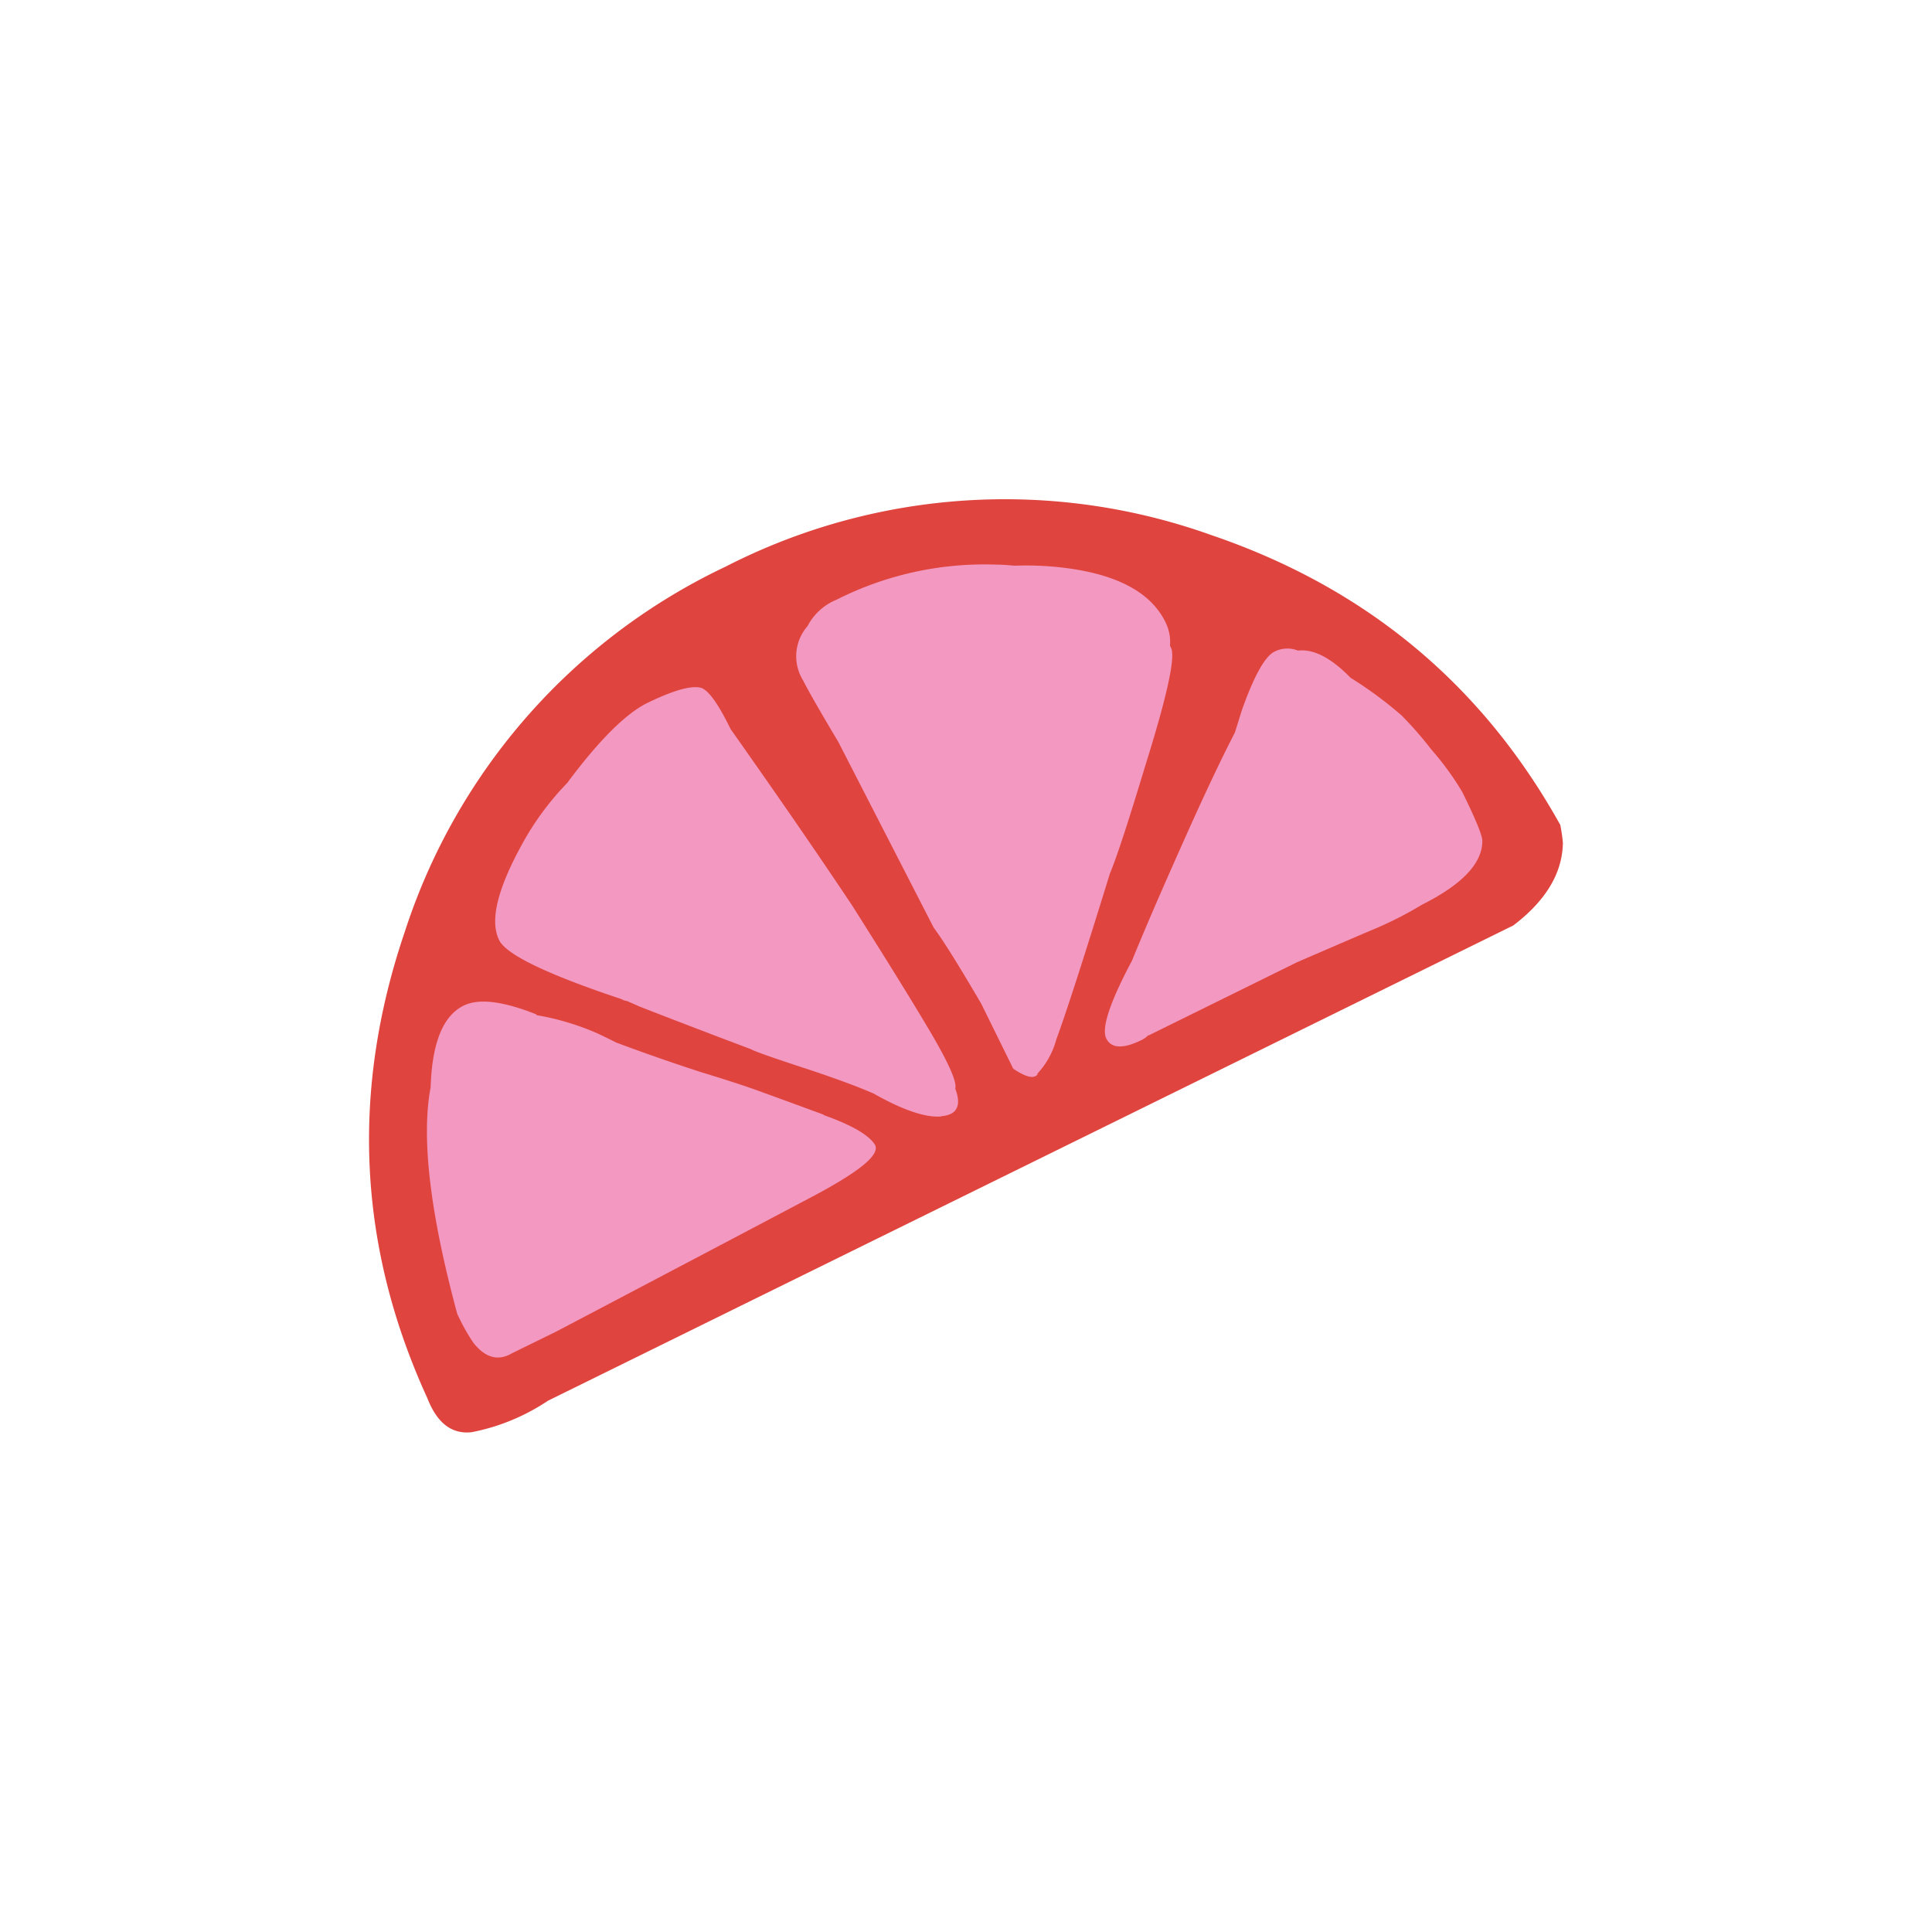 <svg id="Layer_1" data-name="Layer 1" xmlns="http://www.w3.org/2000/svg" width="7.06cm" height="7.06cm" viewBox="0 0 200 200"><defs><style>.cls-1{fill:#df443e;}.cls-1,.cls-2{fill-rule:evenodd;}.cls-2{fill:#f398c0;}</style></defs><title>fruit2-4</title><path class="cls-1" d="M161.51,85.35a17,17,0,0,1,.28,1.9q-.08,4.71-5.13,8.55L56.73,145a21.57,21.57,0,0,1-7.9,3.26c-2.06.23-3.58-.94-4.58-3.5Q33.48,121.27,41.89,96.5A63.43,63.43,0,0,1,75.11,58.66a63.38,63.38,0,0,1,50.25-3.28q24,8.16,36.15,30"/><path class="cls-2" d="M151.38,82q2.09,4.24,2.07,5.06,0,3.46-6.24,6.59a38.3,38.3,0,0,1-4.77,2.45q-1.47.61-8.17,3.51l-15.35,7.57-.07,0a2.29,2.29,0,0,1-.65.47q-2.9,1.43-3.68-.15t2.67-8.07q1.87-4.6,5.23-12.12,3.11-7,5.42-11.49l.7-2.25c1.27-3.59,2.4-5.62,3.39-6.11a2.92,2.92,0,0,1,2.43-.11c1.61-.2,3.44.75,5.46,2.82a41.08,41.08,0,0,1,5.28,3.9,38.34,38.34,0,0,1,3.08,3.53A29.12,29.12,0,0,1,151.38,82"/><path class="cls-2" d="M97.43,115.58q-2.46.19-7-2.38c-1.47-.64-3.57-1.43-6.28-2.34-3.91-1.28-6-2-6.44-2.26-1.5-.56-5.33-2-11.48-4.39l-1.31-.58a1.64,1.64,0,0,1-.61-.21c-7.69-2.56-11.89-4.6-12.63-6.08-1-2-.2-5.26,2.31-9.85a29.22,29.22,0,0,1,4.72-6.43q4.94-6.64,8.32-8.3,4.12-2,5.6-1.54c.77.31,1.77,1.72,3,4.25q7.46,10.57,12.6,18.29,5.87,9.27,8.41,13.63c1.67,2.9,2.43,4.67,2.25,5.3q1,2.67-1.46,2.86"/><path class="cls-2" d="M107.43,111.19c-.36.53-1.21.34-2.54-.56l-3.31-6.72c-2.22-3.79-3.85-6.43-4.93-7.89L86.78,76.8c-1.94-3.25-3.16-5.39-3.66-6.39a4.74,4.74,0,0,1,.48-5.6,5.85,5.85,0,0,1,3-2.73,33.93,33.93,0,0,1,16.57-3.63c.64,0,1.27.06,1.86.11a33.19,33.19,0,0,1,4.34.13q8.9.88,11.27,5.7a4.62,4.62,0,0,1,.48,2.44l.11.25c.47.94-.42,5-2.66,12.15-1.73,5.72-2.94,9.45-3.67,11.19q-4.09,13.25-5.55,17.18a8.42,8.42,0,0,1-2,3.59"/><path class="cls-2" d="M85.26,115.43c2.82,1,4.58,2,5.27,3s-1.33,2.7-6.07,5.25q-5.28,2.8-26.85,14.15L53,140.09q-2.15,1.26-4-1.09a20.88,20.88,0,0,1-1.67-3q-4.23-15.65-2.75-23.45.21-6.88,3.42-8.45c1.54-.76,4-.48,7.4.86a.25.25,0,0,1,.16.13A26.82,26.82,0,0,1,61.9,107c.7.33,1.33.64,1.88.92,2.43.91,5.3,1.93,8.58,3,2.41.74,4.47,1.39,6.15,2s3.93,1.43,6.75,2.47"/></svg>